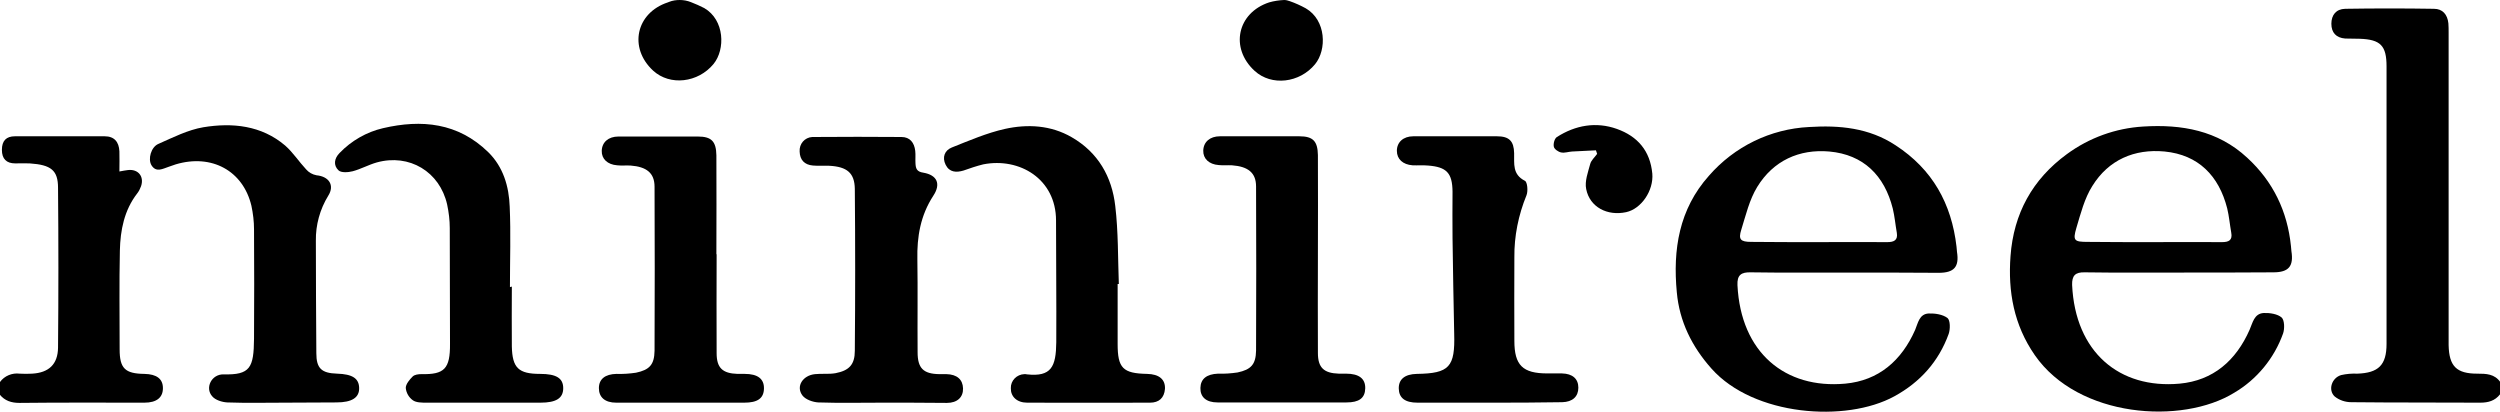 <?xml version="1.0" encoding="utf-8"?>
<!-- Generator: Adobe Illustrator 19.2.1, SVG Export Plug-In . SVG Version: 6.00 Build 0)  -->
<svg version="1.1" id="Layer_1" xmlns="http://www.w3.org/2000/svg" xmlns:xlink="http://www.w3.org/1999/xlink" x="0px" y="0px"
	 viewBox="0 0 1051.1 173.1" style="enable-background:new 0 0 1051.1 173.1;" xml:space="preserve">
<title>minireel-dot-com</title>
<path d="M1051.1,165.8c-2.1,2.7-4.9,3.5-8.3,3.5c-18.1-0.1-36.2,0-54.2-0.2c-2.5,0-5-0.8-7-2.4c-2.9-2.7-1.3-7.8,2.7-9
	c2.2-0.5,4.5-0.7,6.8-0.6c8.9-0.3,12.3-3.6,12.3-12.5c0-29.1,0-58.1,0-87.2c0-9.8,0-19.7,0-29.5c0-8.7-2.5-11.3-11.3-11.6
	c-2-0.1-4.1,0-6.1-0.1c-3.8-0.3-5.8-2.5-5.8-6.2s2-6.2,5.8-6.3c12.4-0.2,24.9-0.2,37.3,0c3.7,0,5.7,2.4,6.1,6.1
	c0.1,1.3,0.1,2.6,0.1,3.9c0,42.8,0,85.6,0,128.4c0,1,0,2,0,3c0.2,8.9,3.3,12,12.1,12c3.7,0,7.2,0.1,9.6,3.5L1051.1,165.8
	L1051.1,165.8z"/>
<path d="M0,160.6c1.9-2.6,5.1-3.9,8.3-3.5c1.7,0.1,3.5,0.1,5.2,0c7-0.4,10.8-3.9,10.9-10.9c0.2-22.4,0.2-44.8,0-67.2
	c0-7.4-2.9-9.7-11.9-10.3c-2-0.1-4,0-6.1,0c-3.7,0-5.6-1.9-5.6-5.7s1.8-5.7,5.5-5.7c12.6,0,25.2,0,37.7,0c4.1,0,6,2.4,6.2,6.3
	c0.1,2.7,0,5.4,0,8.5c1.7-0.3,2.6-0.5,3.6-0.6c4.3-0.5,6.9,2.7,5.5,6.8c-0.4,1.1-0.9,2.1-1.6,3c-5.5,7.1-7.1,15.5-7.3,24
	c-0.3,13.9-0.1,27.8-0.1,41.6c0,8,2.3,10.2,10.4,10.3c5.2,0.1,7.8,2.1,7.8,6s-2.6,6.1-7.8,6.1c-17.5,0-35-0.1-52.5,0.1
	c-3.4,0-6.2-0.9-8.3-3.5L0,160.6L0,160.6z"/>
<path d="M285.8,0c1.6,0,3.2,0.3,4.7,0.9c1.9,0.7,3.8,1.6,5.6,2.5c8.6,5,8.9,17.4,3.9,23.5c-6.5,7.9-18.3,9.3-25.4,2.8
	c-10.4-9.6-7.2-24.3,6.2-28.7l0.5-0.2C282.8,0.2,284.3,0,285.8,0L285.8,0L285.8,0z"/>
<path d="M539.9,0c0.8,0,1.6,0.2,2.4,0.5c2.3,0.8,4.5,1.8,6.7,3c8.6,5,8.9,17.4,3.9,23.5c-6.5,7.9-18.3,9.3-25.4,2.8
	C517,20.2,520.2,5.4,533.6,1l0,0C535.7,0.4,537.8,0.1,539.9,0L539.9,0L539.9,0z"/>
<path d="M775.2,114.6c-13,0-26,0.1-39.1-0.1c-4-0.1-5.8,1.1-5.6,5.4c1.4,28.4,20.1,43.7,45.3,41.4c14.1-1.3,23.7-9.7,29.4-22.6
	c1.2-2.8,1.7-6.7,5.7-6.9c2.7-0.1,5.9,0.4,7.9,1.9c1.2,1,1.2,4.7,0.5,6.7c-4.2,11.6-12,20.3-22.8,26.2
	c-20.4,11.2-59.2,8.3-76.9-11.6c-8.3-9.3-13.5-19.9-14.6-32.1c-1.7-17.9,0.9-34.9,13.5-49c10.7-12.3,25.9-19.7,42.1-20.5
	c12.7-0.8,25.2,0.3,36.4,7.7c15.5,10.1,23.5,24.5,25.6,42.6c0.1,0.7,0.1,1.4,0.2,2.2c1,6.3-1.2,8.8-7.7,8.8
	C801.8,114.6,788.5,114.6,775.2,114.6z M764.4,101.8c9.7,0,19.4-0.1,29.1,0c2.8,0,4.5-0.8,4-3.9c-0.6-3.4-0.9-6.9-1.7-10.2
	c-3.5-13.9-12.3-22.7-26.7-24c-12.6-1.1-23.5,3.8-30.3,14.9c-3.3,5.4-4.8,11.9-6.7,18c-1.3,4.1-0.3,5.1,4.2,5.1
	C745.6,101.8,755,101.8,764.4,101.8L764.4,101.8z"/>
<path d="M916,114.6c-13.2,0-26.3,0.1-39.5-0.1c-4-0.1-5.4,1.4-5.3,5.3c1.3,28.2,19.8,43.8,45.2,41.5c14.1-1.3,23.7-9.7,29.4-22.6
	c1.3-2.9,1.9-6.9,6-7.1c2.5-0.1,5.8,0.4,7.5,1.9c1.2,1.1,1.3,4.7,0.6,6.7c-3.7,10.4-11,19.3-20.5,24.9c-22,13.6-65.6,10.6-83.9-15.8
	c-8.8-12.7-11.3-26.7-10.2-41.6c1.3-17.9,9.2-32.3,23.7-42.9c9.4-6.9,20.5-10.9,32.1-11.6c16.1-1,31.3,1.6,43.7,13.1
	c10.9,10,16.9,22.5,18.4,37.1c0.1,0.7,0.1,1.4,0.2,2.2c1,6.3-1.1,8.9-7.6,8.9C942.6,114.6,929.3,114.6,916,114.6z M905.1,101.8
	c9.7,0,19.4-0.1,29.1,0c2.9,0,4.5-0.8,3.9-4c-0.6-3.4-0.9-6.9-1.7-10.2c-3.5-13.7-12.1-22.5-26.3-23.9c-12.7-1.2-23.6,3.5-30.4,14.5
	c-3.3,5.2-4.9,11.6-6.7,17.6c-1.6,5.4-0.9,5.9,4.8,5.9C886.9,101.8,896,101.8,905.1,101.8z"/>
<path d="M215.2,120.5c0,8.4-0.1,16.8,0,25.2c0.2,9,2.8,11.5,11.9,11.5c6.8,0,9.7,1.8,9.7,6s-2.9,6.1-9.6,6.1c-15.9,0-31.8,0-47.8,0
	c-2,0-4.4,0-5.8-1c-1.7-1.2-2.8-3.1-3-5.2c0-1.6,1.6-3.5,2.9-4.8c0.8-0.8,2.4-1,3.7-1c9.6,0.2,12.1-2.2,12-12.8
	c-0.1-16.2,0-32.4-0.1-48.6c0-3.3-0.4-6.6-1.1-9.9c-3.1-13.8-15.9-21.5-29.6-17.7c-3.5,1-6.7,2.8-10.1,3.7c-1.9,0.5-4.9,0.7-6-0.4
	c-2.2-2.1-1.8-5,0.5-7.3c4.9-5.1,11.3-8.8,18.2-10.4c16.3-3.8,31.6-2.3,44.3,10.1c6.3,6.2,8.7,14.4,9,22.9
	c0.5,11.2,0.1,22.5,0.1,33.8L215.2,120.5L215.2,120.5z"/>
<path d="M119.5,169.3c-8,0-15.9,0.2-23.9-0.1c-2.2-0.1-5.1-1-6.4-2.6c-3.1-3.5-0.3-9.3,4.8-9.2c11.2,0.3,12.7-2.8,12.8-15
	c0.1-15.3,0.1-30.7,0-46c0-3.3-0.4-6.6-1.1-9.9c-3.5-14.7-16.7-21.9-31.8-17.4c-1,0.3-1.9,0.7-2.9,1c-2.5,0.8-5.3,2.6-7.3-0.6
	c-1.6-2.6-0.2-7.7,2.9-9c6.1-2.7,12.4-5.9,18.9-7c12.2-2,24.4-0.8,34.4,7.7c3.3,2.9,5.8,6.8,8.8,10c1.1,1.3,2.7,2.2,4.4,2.5
	c5.2,0.5,7.7,4.2,4.9,8.6c-3.5,5.7-5.3,12.3-5.2,18.9c0,15.8,0.1,31.5,0.2,47.3c0,6.4,2.2,8.4,8.7,8.6s9.2,2,9.3,6s-2.9,6.1-9.6,6.1
	L119.5,169.3L119.5,169.3z"/>
<path d="M469.9,119.4c0,8.4,0,16.8,0,25.2c0,10.2,2.2,12.4,12.4,12.6c5,0.1,7.7,2.3,7.5,6.3c-0.3,3.8-2.5,5.8-6.3,5.8
	c-17.2,0-34.4,0.1-51.6,0c-4.4,0-7-2.6-6.9-6.1c-0.1-3.2,2.5-5.8,5.7-5.9c0.4,0,0.7,0,1.1,0.1c10.2,1.1,12.2-3.2,12.3-13.5
	c0.1-17.1-0.1-34.1-0.1-51.2c0-17.4-15.3-26.6-30.6-23.6c-2.8,0.7-5.5,1.6-8.3,2.6c-3,0.9-5.9,0.8-7.5-2.4s-0.4-6.1,2.6-7.3
	c7.3-2.9,14.7-6.1,22.3-7.8c9.5-2.1,19.3-1.6,28.1,3.5c11.1,6.4,16.9,16.6,18.3,28.9c1.3,10.9,1.1,21.9,1.5,32.8L469.9,119.4z"/>
<path d="M625.5,169.3c-9.8,0-19.7,0-29.5,0c-5.3,0-7.8-2-7.9-5.9s2.5-6.1,7.6-6.2c13.7-0.2,16.1-2.9,15.7-16.9
	c-0.3-13.4-0.5-26.9-0.7-40.3c-0.1-6.5,0-13,0-19.5c-0.1-7.8-2.5-10.3-10.3-10.9c-2.2-0.2-4.3,0-6.5-0.1c-4.1-0.3-6.6-2.6-6.6-6.1
	c0-3.6,2.7-6.1,6.9-6.1c11.7,0,23.4,0,35.2,0c5.1,0,7.1,2,7.2,7.1c0.1,4.4-0.8,8.9,4.5,11.6c1.1,0.5,1.4,4.4,0.7,6.1
	c-3.4,8.3-5.2,17.2-5.1,26.1c-0.1,11.7,0,23.4,0,35.1c0,10.3,3.5,13.7,13.9,13.7c2,0,4,0,6.1,0c4.5,0.1,6.9,2.3,6.9,6
	s-2.4,6-6.8,6.1C646.3,169.3,635.9,169.3,625.5,169.3z"/>
<path d="M370.6,169.3c-8.8,0-17.7,0.2-26.5-0.1c-2.3-0.1-5.4-1.2-6.7-2.9c-2.9-3.8,0.1-8.5,5.3-9c2.9-0.3,5.8,0.1,8.6-0.4
	c5.7-1.1,8.1-3.6,8.1-9.4c0.2-22.7,0.2-45.4,0-68.1c-0.1-6.7-3.3-9.3-10.7-9.7c-2.3-0.1-4.6,0.1-6.9-0.1c-3.6-0.3-5.5-2.4-5.6-5.9
	c-0.2-3.2,2.1-5.9,5.3-6.1c0.2,0,0.4,0,0.6,0c12.3-0.1,24.6-0.1,36.9,0c3.6,0,5.4,2.4,5.8,5.8c0.2,1.7,0,3.5,0.1,5.2
	c0.1,2.2,0.5,3.6,3.3,4c5.8,1,7.5,4.7,4.2,9.7c-5.4,8.3-6.9,17.2-6.7,26.8c0.2,13,0,26,0.1,39c0,6.7,2.4,9.1,9.1,9.2c1,0,2,0,3,0
	c4.5,0.1,6.9,2.3,7,6s-2.4,6.1-6.8,6.1C388.8,169.3,379.7,169.3,370.6,169.3z"/>
<path d="M301.3,106.8c0,13.9-0.1,27.8,0,41.7c0,6.2,2.5,8.5,8.8,8.7c1,0,2,0,3,0c5.5,0,8.2,2.1,8.1,6.2s-2.7,5.9-8.3,5.9h-38.2
	c-5.2,0-10.4,0-15.6,0c-4.8,0-7.3-2.3-7.3-6.1s2.6-5.9,7.4-6c2.7,0.1,5.5-0.1,8.2-0.5c5.7-1.2,7.7-3.4,7.8-9.2c0.1-23,0.1-46,0-69
	c0-5.8-3.4-8.4-10.1-8.9c-1.9-0.1-3.8,0.1-5.6-0.1c-4.1-0.3-6.6-2.7-6.5-6.1c0.1-3.6,2.8-6,7-6c11.1,0,22.3,0,33.4,0
	c5.7,0,7.7,2,7.8,7.9c0.1,13.9,0,27.8,0,41.7L301.3,106.8L301.3,106.8z"/>
<path d="M554.1,107.2c0,13.7-0.1,27.5,0,41.2c0,6.2,2.5,8.5,8.8,8.7c1,0,2,0,3,0c5.5,0,8.2,2.1,8.1,6.2s-2.6,5.9-7.9,5.9
	c-12.9,0-25.8,0-38.6,0c-5.2,0-10.4,0-15.6,0c-4.8,0-7.3-2.3-7.2-6.1s2.6-5.8,7.4-6c2.7,0.1,5.5-0.1,8.2-0.5
	c5.7-1.2,7.7-3.4,7.8-9.2c0.1-23,0.1-46,0-69c0-5.8-3.4-8.4-10.1-8.9c-1.9-0.1-3.8,0.1-5.6-0.1c-4.1-0.3-6.6-2.7-6.5-6.1
	c0.1-3.6,2.8-6,7-6c11.1,0,22.3,0,33.4,0c5.7,0,7.7,2,7.8,7.9c0.1,14,0,28.1,0,42.1L554.1,107.2L554.1,107.2z"/>
<path d="M671,63.2c-3.3,0.2-6.6,0.3-10,0.5c-1.6,0.1-3.2,0.7-4.6,0.4c-1.2-0.2-2.9-1.4-3.1-2.4c-0.3-1.3,0.3-3.5,1.3-4.1
	c7.8-5,16.5-6.5,25.2-3.4s14,9.2,14.9,18.8c0.6,7.1-4.6,14.8-11,16.2c-7.9,1.7-15.3-2.1-16.8-9.7c-0.7-3.3,0.8-7.2,1.7-10.6
	c0.4-1.5,1.9-2.8,2.9-4.2L671,63.2z"/>
</svg>
